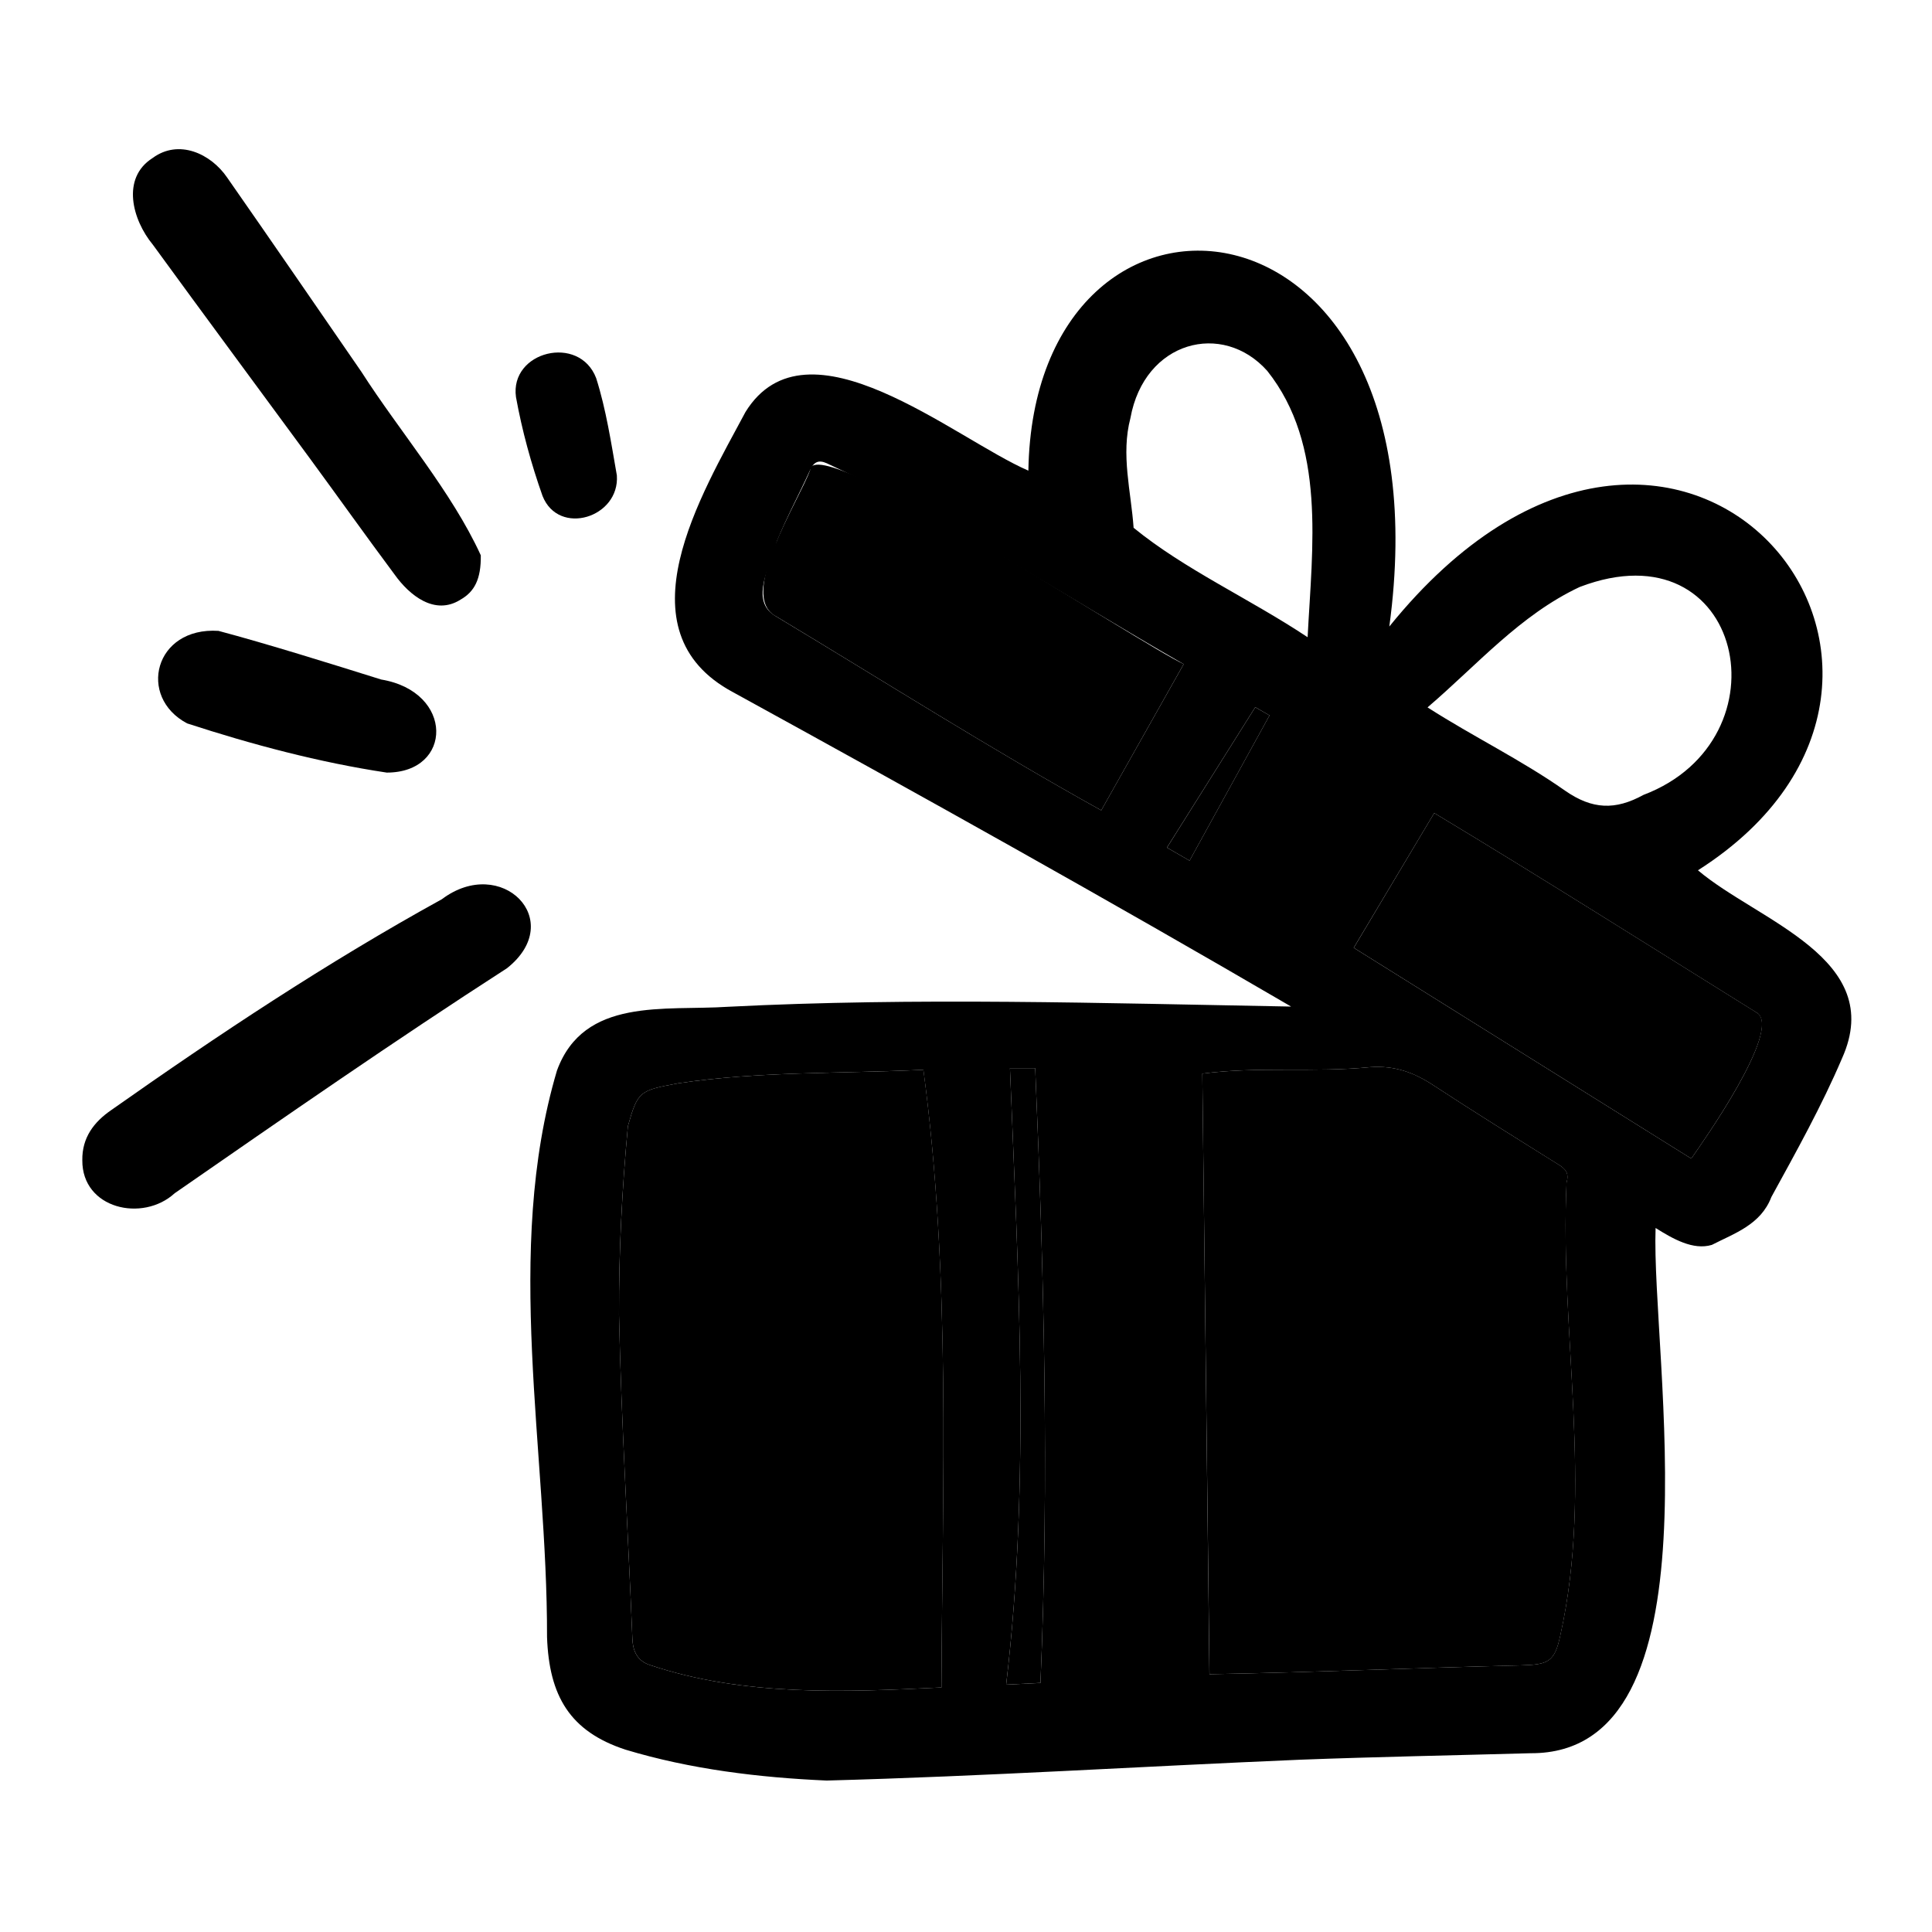 <svg width="28" height="28" viewBox="0 0 28 28" fill="none" xmlns="http://www.w3.org/2000/svg">
<g id="Frame">
<g id="SVGRepo_iconCarrier">
<path id="Vector" d="M11.98 25.805C10.999 25.762 10.005 25.641 9.067 25.358C8.259 25.094 7.958 24.579 7.928 23.725C7.934 21.025 7.294 18.139 8.072 15.515C8.462 14.449 9.631 14.652 10.551 14.591C13.272 14.453 15.989 14.539 18.712 14.588C16.041 13.029 13.336 11.521 10.624 10.032C8.96 9.142 10.167 7.165 10.804 5.971C11.695 4.53 13.833 6.357 14.904 6.821C14.983 2.032 21.024 2.522 20.135 9.08C24.311 3.917 29.093 9.756 24.608 12.613C25.474 13.348 27.345 13.89 26.697 15.336C26.403 16.026 26.032 16.691 25.672 17.348C25.519 17.749 25.139 17.873 24.809 18.042C24.538 18.123 24.247 17.955 23.994 17.797C23.927 19.65 24.971 25.425 22.183 25.409C21.07 25.44 19.957 25.461 18.845 25.503C16.556 25.599 14.268 25.744 11.98 25.805ZM17.528 24.264C19.026 24.237 20.53 24.172 22.029 24.136C22.435 24.125 22.53 24.095 22.613 23.7C23.095 21.546 22.603 19.318 22.703 17.14C22.742 17.005 22.693 16.944 22.587 16.878C21.979 16.498 21.37 16.119 20.77 15.726C20.488 15.542 20.213 15.441 19.858 15.466C19.046 15.546 18.233 15.454 17.425 15.56C17.459 18.454 17.493 21.349 17.528 24.264ZM13.382 15.504C12.186 15.562 11.001 15.524 9.823 15.701C9.269 15.806 9.244 15.811 9.1 16.321C9.015 17.226 8.967 18.147 8.971 19.056C9.004 20.621 9.102 22.184 9.165 23.749C9.173 23.946 9.246 24.076 9.426 24.133C10.776 24.586 12.246 24.525 13.644 24.456C13.657 21.474 13.783 18.502 13.382 15.504ZM15.96 11.744C16.361 11.032 16.755 10.334 17.155 9.625C15.443 8.643 13.773 7.543 11.982 6.714C11.864 6.661 11.795 6.694 11.741 6.812C11.583 7.158 11.403 7.494 11.259 7.845C11.183 8.18 10.841 8.704 11.248 8.934C12.817 9.877 14.357 10.854 15.96 11.744ZM20.786 11.783C20.386 12.452 19.995 13.108 19.619 13.736C21.255 14.758 22.882 15.774 24.511 16.791C24.678 16.552 25.819 14.939 25.469 14.682C23.913 13.714 22.355 12.728 20.786 11.783ZM20.689 10.252C21.348 10.675 22.043 11.01 22.681 11.458C23.077 11.734 23.411 11.744 23.819 11.52C25.935 10.718 25.272 7.598 22.894 8.507C22.028 8.914 21.412 9.634 20.689 10.252ZM18.951 9.235C19.018 7.924 19.221 6.45 18.366 5.375C17.718 4.648 16.585 4.94 16.383 6.059C16.243 6.591 16.392 7.12 16.429 7.649C17.172 8.256 18.109 8.675 18.951 9.235ZM14.637 15.481C14.756 18.471 14.934 21.437 14.582 24.415C14.792 24.405 14.936 24.398 15.079 24.391C15.207 21.432 15.129 18.442 15.003 15.481C14.882 15.481 14.788 15.481 14.637 15.481ZM18.192 10.249C17.763 10.932 17.341 11.603 16.912 12.284C17.035 12.354 17.153 12.423 17.24 12.473C17.63 11.765 18.012 11.071 18.399 10.368C18.321 10.324 18.253 10.285 18.192 10.249Z" fill="black"/>
<path id="Vector_2" d="M1.193 16.815C1.188 16.489 1.36 16.261 1.614 16.087C3.164 14.995 4.742 13.948 6.404 13.032C7.265 12.384 8.221 13.339 7.348 14.032C5.718 15.083 4.126 16.188 2.532 17.293C2.068 17.719 1.188 17.52 1.193 16.815Z" fill="black"/>
<path id="Vector_3" d="M6.968 8.048C6.973 8.395 6.875 8.576 6.675 8.69C6.301 8.927 5.933 8.628 5.717 8.324C5.302 7.767 4.899 7.2 4.488 6.64C3.73 5.608 2.968 4.58 2.215 3.546C1.918 3.187 1.753 2.581 2.212 2.29C2.589 2.012 3.053 2.224 3.292 2.573C3.945 3.509 4.591 4.45 5.238 5.389C5.792 6.254 6.546 7.125 6.968 8.048Z" fill="black"/>
<path id="Vector_4" d="M3.166 9.143C3.872 9.331 4.79 9.618 5.524 9.848C6.586 10.025 6.564 11.198 5.605 11.197C4.627 11.05 3.651 10.79 2.712 10.484C1.988 10.101 2.237 9.084 3.166 9.143Z" fill="black"/>
<path id="Vector_5" d="M8.94 6.89C8.983 7.502 8.097 7.777 7.863 7.188C7.698 6.722 7.566 6.24 7.478 5.755C7.385 5.091 8.395 4.839 8.64 5.48C8.784 5.932 8.858 6.422 8.94 6.89Z" fill="black"/>
<path id="Vector_6" d="M17.529 24.264C17.494 21.349 17.46 18.454 17.425 15.56C18.233 15.454 19.046 15.546 19.859 15.466C20.214 15.441 20.489 15.542 20.77 15.726C21.37 16.119 21.979 16.498 22.588 16.878C22.694 16.944 22.743 17.005 22.704 17.14C22.604 19.318 23.095 21.546 22.614 23.7C22.53 24.095 22.436 24.125 22.029 24.136C20.531 24.172 19.027 24.237 17.529 24.264Z" fill="black"/>
<path id="Vector_7" d="M13.383 15.504C13.783 18.502 13.658 21.474 13.644 24.456C12.247 24.525 10.776 24.586 9.426 24.133C9.246 24.076 9.173 23.945 9.165 23.749C9.102 22.184 9.004 20.621 8.971 19.056C8.968 18.147 9.015 17.226 9.1 16.321C9.244 15.811 9.27 15.805 9.823 15.701C11.001 15.524 12.186 15.562 13.383 15.504Z" fill="black"/>
<path id="Vector_8" d="M15.96 11.744C14.357 10.854 12.818 9.877 11.248 8.933C10.679 8.639 11.585 7.25 11.741 6.812C11.786 6.204 16.535 9.341 17.155 9.624C16.755 10.333 16.361 11.032 15.96 11.744Z" fill="black"/>
<path id="Vector_9" d="M20.786 11.783C22.355 12.728 23.914 13.714 25.47 14.682C25.823 14.93 24.675 16.557 24.511 16.791C22.883 15.774 21.255 14.758 19.62 13.736C19.995 13.107 20.387 12.452 20.786 11.783Z" fill="black"/>
<path id="Vector_10" d="M14.637 15.481C14.788 15.481 14.882 15.481 15.003 15.481C15.129 18.442 15.207 21.432 15.079 24.39C14.936 24.398 14.792 24.405 14.582 24.415C14.934 21.437 14.756 18.471 14.637 15.481Z" fill="black"/>
<path id="Vector_11" d="M18.192 10.25C18.253 10.285 18.321 10.324 18.399 10.368C18.012 11.071 17.63 11.765 17.24 12.473C17.153 12.423 17.035 12.355 16.913 12.284C17.341 11.603 17.763 10.932 18.192 10.25Z" fill="black"/>
</g>
</g>
</svg>
